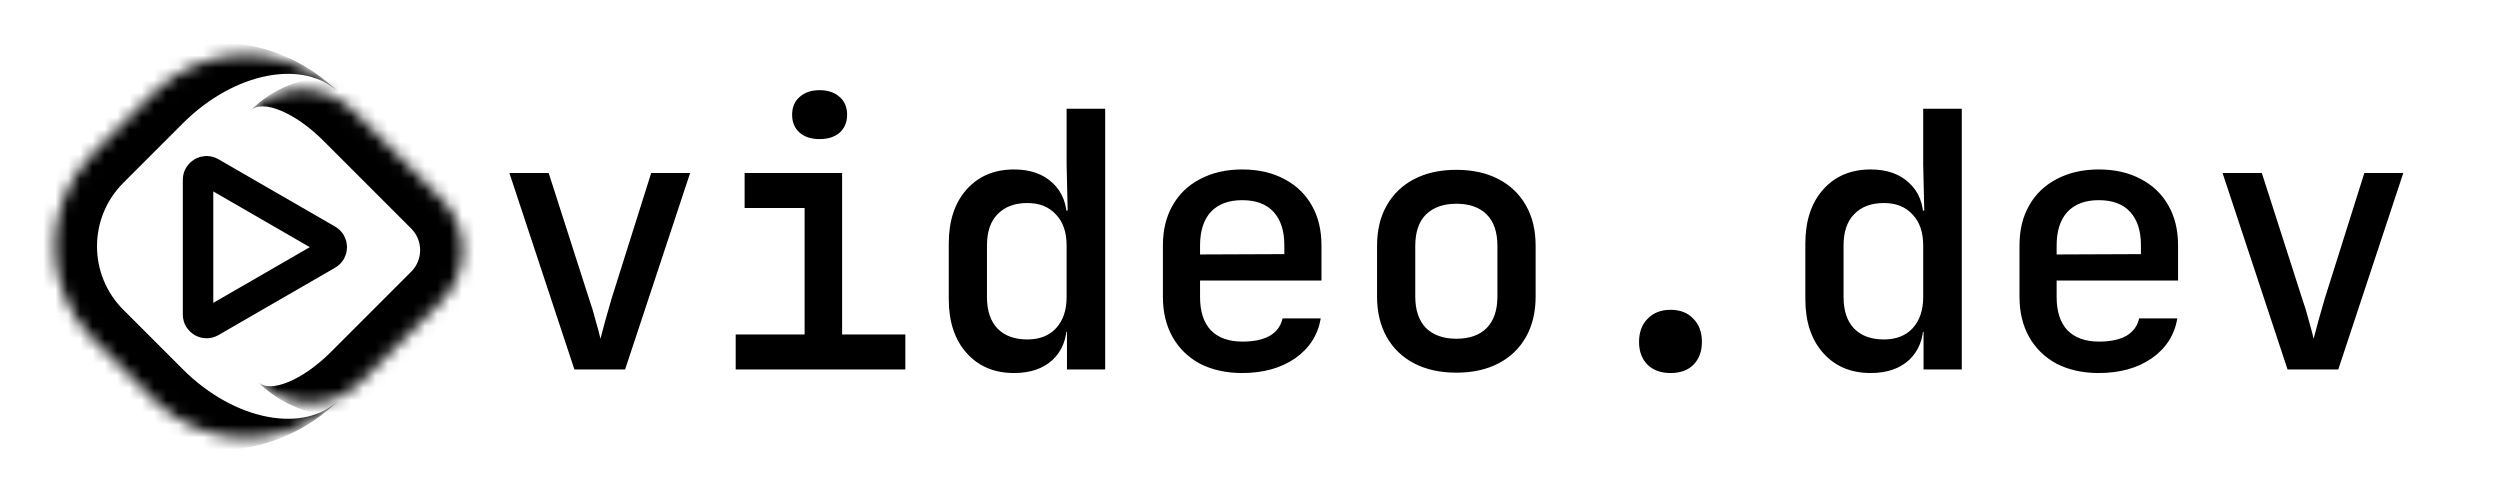 <svg width="203" height="40" viewBox="0 0 203 40" fill="none" xmlns="http://www.w3.org/2000/svg">
<rect width="203" height="40" fill="white"/>
<path d="M46.641 30L41.363 14.05H44.553L47.83 24.258C48.043 24.857 48.226 25.466 48.381 26.085C48.555 26.684 48.681 27.158 48.758 27.506C48.855 27.158 48.98 26.684 49.135 26.085C49.309 25.466 49.483 24.857 49.657 24.258L52.876 14.05H56.037L50.759 30H46.641ZM59.738 30V27.158H65.335V16.892H60.463V14.05H68.38V27.158H73.513V30H59.738ZM66.553 11.295C65.876 11.295 65.335 11.121 64.929 10.773C64.523 10.406 64.32 9.922 64.32 9.323C64.32 8.704 64.523 8.221 64.929 7.873C65.335 7.506 65.876 7.322 66.553 7.322C67.229 7.322 67.771 7.506 68.177 7.873C68.583 8.221 68.786 8.704 68.786 9.323C68.786 9.922 68.583 10.406 68.177 10.773C67.771 11.121 67.229 11.295 66.553 11.295ZM82.346 30.29C80.742 30.29 79.456 29.749 78.489 28.666C77.523 27.583 77.039 26.124 77.039 24.287V19.792C77.039 17.936 77.523 16.467 78.489 15.384C79.456 14.301 80.742 13.76 82.346 13.76C83.661 13.76 84.705 14.127 85.478 14.862C86.252 15.577 86.638 16.563 86.638 17.82L85.971 17.095H86.696L86.609 13.383V8.83H89.741V30H86.638V26.955H85.971L86.638 26.23C86.638 27.487 86.252 28.482 85.478 29.217C84.705 29.932 83.661 30.29 82.346 30.29ZM83.419 27.564C84.405 27.564 85.179 27.264 85.739 26.665C86.319 26.046 86.609 25.196 86.609 24.113V19.937C86.609 18.854 86.319 18.013 85.739 17.414C85.179 16.795 84.405 16.486 83.419 16.486C82.395 16.486 81.592 16.786 81.012 17.385C80.432 17.965 80.142 18.816 80.142 19.937V24.113C80.142 25.234 80.432 26.095 81.012 26.694C81.592 27.274 82.395 27.564 83.419 27.564ZM100.866 30.29C99.571 30.29 98.43 30.039 97.444 29.536C96.477 29.014 95.733 28.289 95.211 27.361C94.689 26.433 94.428 25.35 94.428 24.113V19.937C94.428 18.68 94.689 17.598 95.211 16.689C95.733 15.761 96.477 15.046 97.444 14.543C98.43 14.021 99.571 13.76 100.866 13.76C102.181 13.76 103.321 14.021 104.288 14.543C105.255 15.046 105.999 15.761 106.521 16.689C107.043 17.598 107.304 18.68 107.304 19.937V22.779H97.444V24.113C97.444 25.292 97.734 26.191 98.314 26.81C98.913 27.429 99.774 27.738 100.895 27.738C101.804 27.738 102.538 27.583 103.099 27.274C103.66 26.945 104.008 26.472 104.143 25.853H107.246C107.014 27.206 106.318 28.289 105.158 29.101C103.998 29.894 102.567 30.29 100.866 30.29ZM104.288 20.894V19.908C104.288 18.748 103.998 17.849 103.418 17.211C102.838 16.573 101.987 16.254 100.866 16.254C99.764 16.254 98.913 16.573 98.314 17.211C97.734 17.849 97.444 18.758 97.444 19.937V20.662L104.52 20.633L104.288 20.894ZM118.255 30.261C116.94 30.261 115.799 30.01 114.833 29.507C113.866 29.004 113.122 28.289 112.6 27.361C112.078 26.433 111.817 25.341 111.817 24.084V19.966C111.817 18.69 112.078 17.598 112.6 16.689C113.122 15.761 113.866 15.046 114.833 14.543C115.799 14.04 116.94 13.789 118.255 13.789C119.569 13.789 120.71 14.04 121.677 14.543C122.643 15.046 123.388 15.761 123.91 16.689C124.432 17.598 124.693 18.69 124.693 19.966V24.084C124.693 25.341 124.432 26.433 123.91 27.361C123.388 28.289 122.643 29.004 121.677 29.507C120.71 30.01 119.569 30.261 118.255 30.261ZM118.255 27.506C119.318 27.506 120.14 27.216 120.72 26.636C121.3 26.037 121.59 25.186 121.59 24.084V19.966C121.59 18.845 121.3 17.994 120.72 17.414C120.14 16.834 119.318 16.544 118.255 16.544C117.211 16.544 116.389 16.834 115.79 17.414C115.21 17.994 114.92 18.845 114.92 19.966V24.084C114.92 25.186 115.21 26.037 115.79 26.636C116.389 27.216 117.211 27.506 118.255 27.506ZM135.643 30.29C134.87 30.29 134.251 30.068 133.787 29.623C133.323 29.159 133.091 28.54 133.091 27.767C133.091 26.974 133.323 26.346 133.787 25.882C134.251 25.399 134.87 25.157 135.643 25.157C136.436 25.157 137.055 25.399 137.499 25.882C137.963 26.346 138.195 26.974 138.195 27.767C138.195 28.54 137.963 29.159 137.499 29.623C137.055 30.068 136.436 30.29 135.643 30.29ZM151.901 30.29C150.296 30.29 149.011 29.749 148.044 28.666C147.077 27.583 146.594 26.124 146.594 24.287V19.792C146.594 17.936 147.077 16.467 148.044 15.384C149.011 14.301 150.296 13.76 151.901 13.76C153.216 13.76 154.26 14.127 155.033 14.862C155.806 15.577 156.193 16.563 156.193 17.82L155.526 17.095H156.251L156.164 13.383V8.83H159.296V30H156.193V26.955H155.526L156.193 26.23C156.193 27.487 155.806 28.482 155.033 29.217C154.26 29.932 153.216 30.29 151.901 30.29ZM152.974 27.564C153.96 27.564 154.733 27.264 155.294 26.665C155.874 26.046 156.164 25.196 156.164 24.113V19.937C156.164 18.854 155.874 18.013 155.294 17.414C154.733 16.795 153.96 16.486 152.974 16.486C151.949 16.486 151.147 16.786 150.567 17.385C149.987 17.965 149.697 18.816 149.697 19.937V24.113C149.697 25.234 149.987 26.095 150.567 26.694C151.147 27.274 151.949 27.564 152.974 27.564ZM170.421 30.29C169.125 30.29 167.985 30.039 166.999 29.536C166.032 29.014 165.288 28.289 164.766 27.361C164.244 26.433 163.983 25.35 163.983 24.113V19.937C163.983 18.68 164.244 17.598 164.766 16.689C165.288 15.761 166.032 15.046 166.999 14.543C167.985 14.021 169.125 13.76 170.421 13.76C171.735 13.76 172.876 14.021 173.843 14.543C174.809 15.046 175.554 15.761 176.076 16.689C176.598 17.598 176.859 18.68 176.859 19.937V22.779H166.999V24.113C166.999 25.292 167.289 26.191 167.869 26.81C168.468 27.429 169.328 27.738 170.45 27.738C171.358 27.738 172.093 27.583 172.654 27.274C173.214 26.945 173.562 26.472 173.698 25.853H176.801C176.569 27.206 175.873 28.289 174.713 29.101C173.553 29.894 172.122 30.29 170.421 30.29ZM173.843 20.894V19.908C173.843 18.748 173.553 17.849 172.973 17.211C172.393 16.573 171.542 16.254 170.421 16.254C169.319 16.254 168.468 16.573 167.869 17.211C167.289 17.849 166.999 18.758 166.999 19.937V20.662L174.075 20.633L173.843 20.894ZM185.75 30L180.472 14.05H183.662L186.939 24.258C187.152 24.857 187.336 25.466 187.49 26.085C187.664 26.684 187.79 27.158 187.867 27.506C187.964 27.158 188.09 26.684 188.244 26.085C188.418 25.466 188.592 24.857 188.766 24.258L191.985 14.05H195.146L189.868 30H185.75Z" fill="black"/>
<mask id="path-2-inside-1_55_246" fill="white">
<path d="M12.419 7.581C16.606 3.394 23.394 3.394 27.581 7.581L32.419 12.419C36.606 16.606 36.606 23.394 32.419 27.581L27.581 32.419C23.394 36.606 16.606 36.606 12.419 32.419L7.581 27.581C3.394 23.394 3.394 16.606 7.581 12.419L12.419 7.581Z"/>
</mask>
<path d="M20 0L40 20L20 0ZM27.581 32.419C22.052 37.948 13.088 37.948 7.559 32.419L5.151 30.011C-0.378 24.482 -0.378 15.518 5.151 9.989L10.011 14.849C7.166 17.694 7.166 22.306 10.011 25.151L14.849 29.989C19.036 34.176 24.736 35.264 27.581 32.419ZM5.151 30.011C-0.378 24.482 -0.378 15.518 5.151 9.989L7.559 7.581C13.088 2.052 22.052 2.052 27.581 7.581C24.736 4.736 19.036 5.824 14.849 10.011L10.011 14.849C7.166 17.694 7.166 22.306 10.011 25.151L5.151 30.011ZM40 20L20 40L40 20Z" fill="black" mask="url(#path-2-inside-1_55_246)"/>
<mask id="path-4-inside-2_55_246" fill="white">
<path d="M29.3 31.009C26.991 33.318 23.249 33.318 20.941 31.009L13.801 23.87C11.493 21.562 11.493 17.82 13.802 15.511L20.322 8.99C22.631 6.682 26.373 6.682 28.681 8.99L35.821 16.13C38.129 18.438 38.129 22.18 35.821 24.489L29.3 31.009Z"/>
</mask>
<path d="M25.12 35.189L9.622 19.691L25.12 35.189ZM20.322 8.99C23.973 5.34 29.891 5.34 33.541 8.99L38.251 13.7C41.901 17.35 41.901 23.268 38.251 26.919L33.391 22.059C34.357 21.093 34.357 19.526 33.391 18.56L26.251 11.42C23.943 9.112 21.288 8.024 20.322 8.99L20.322 8.99ZM38.251 13.7C41.901 17.35 41.901 23.268 38.251 26.919L34.16 31.009C30.509 34.66 24.591 34.66 20.941 31.009L20.941 31.009C21.907 31.976 24.562 30.888 26.87 28.58L33.391 22.059C34.357 21.093 34.357 19.526 33.391 18.56L38.251 13.7ZM9.622 19.691L24.502 4.811L9.622 19.691Z" fill="black" mask="url(#path-4-inside-2_55_246)"/>
<path d="M26.598 20.664L17.113 26.14C16.655 26.404 16.082 26.074 16.082 25.545V14.593C16.082 14.064 16.655 13.733 17.113 13.998L26.598 19.474C27.056 19.738 27.056 20.399 26.598 20.664Z" stroke="black" stroke-width="2.474"/>
</svg>
